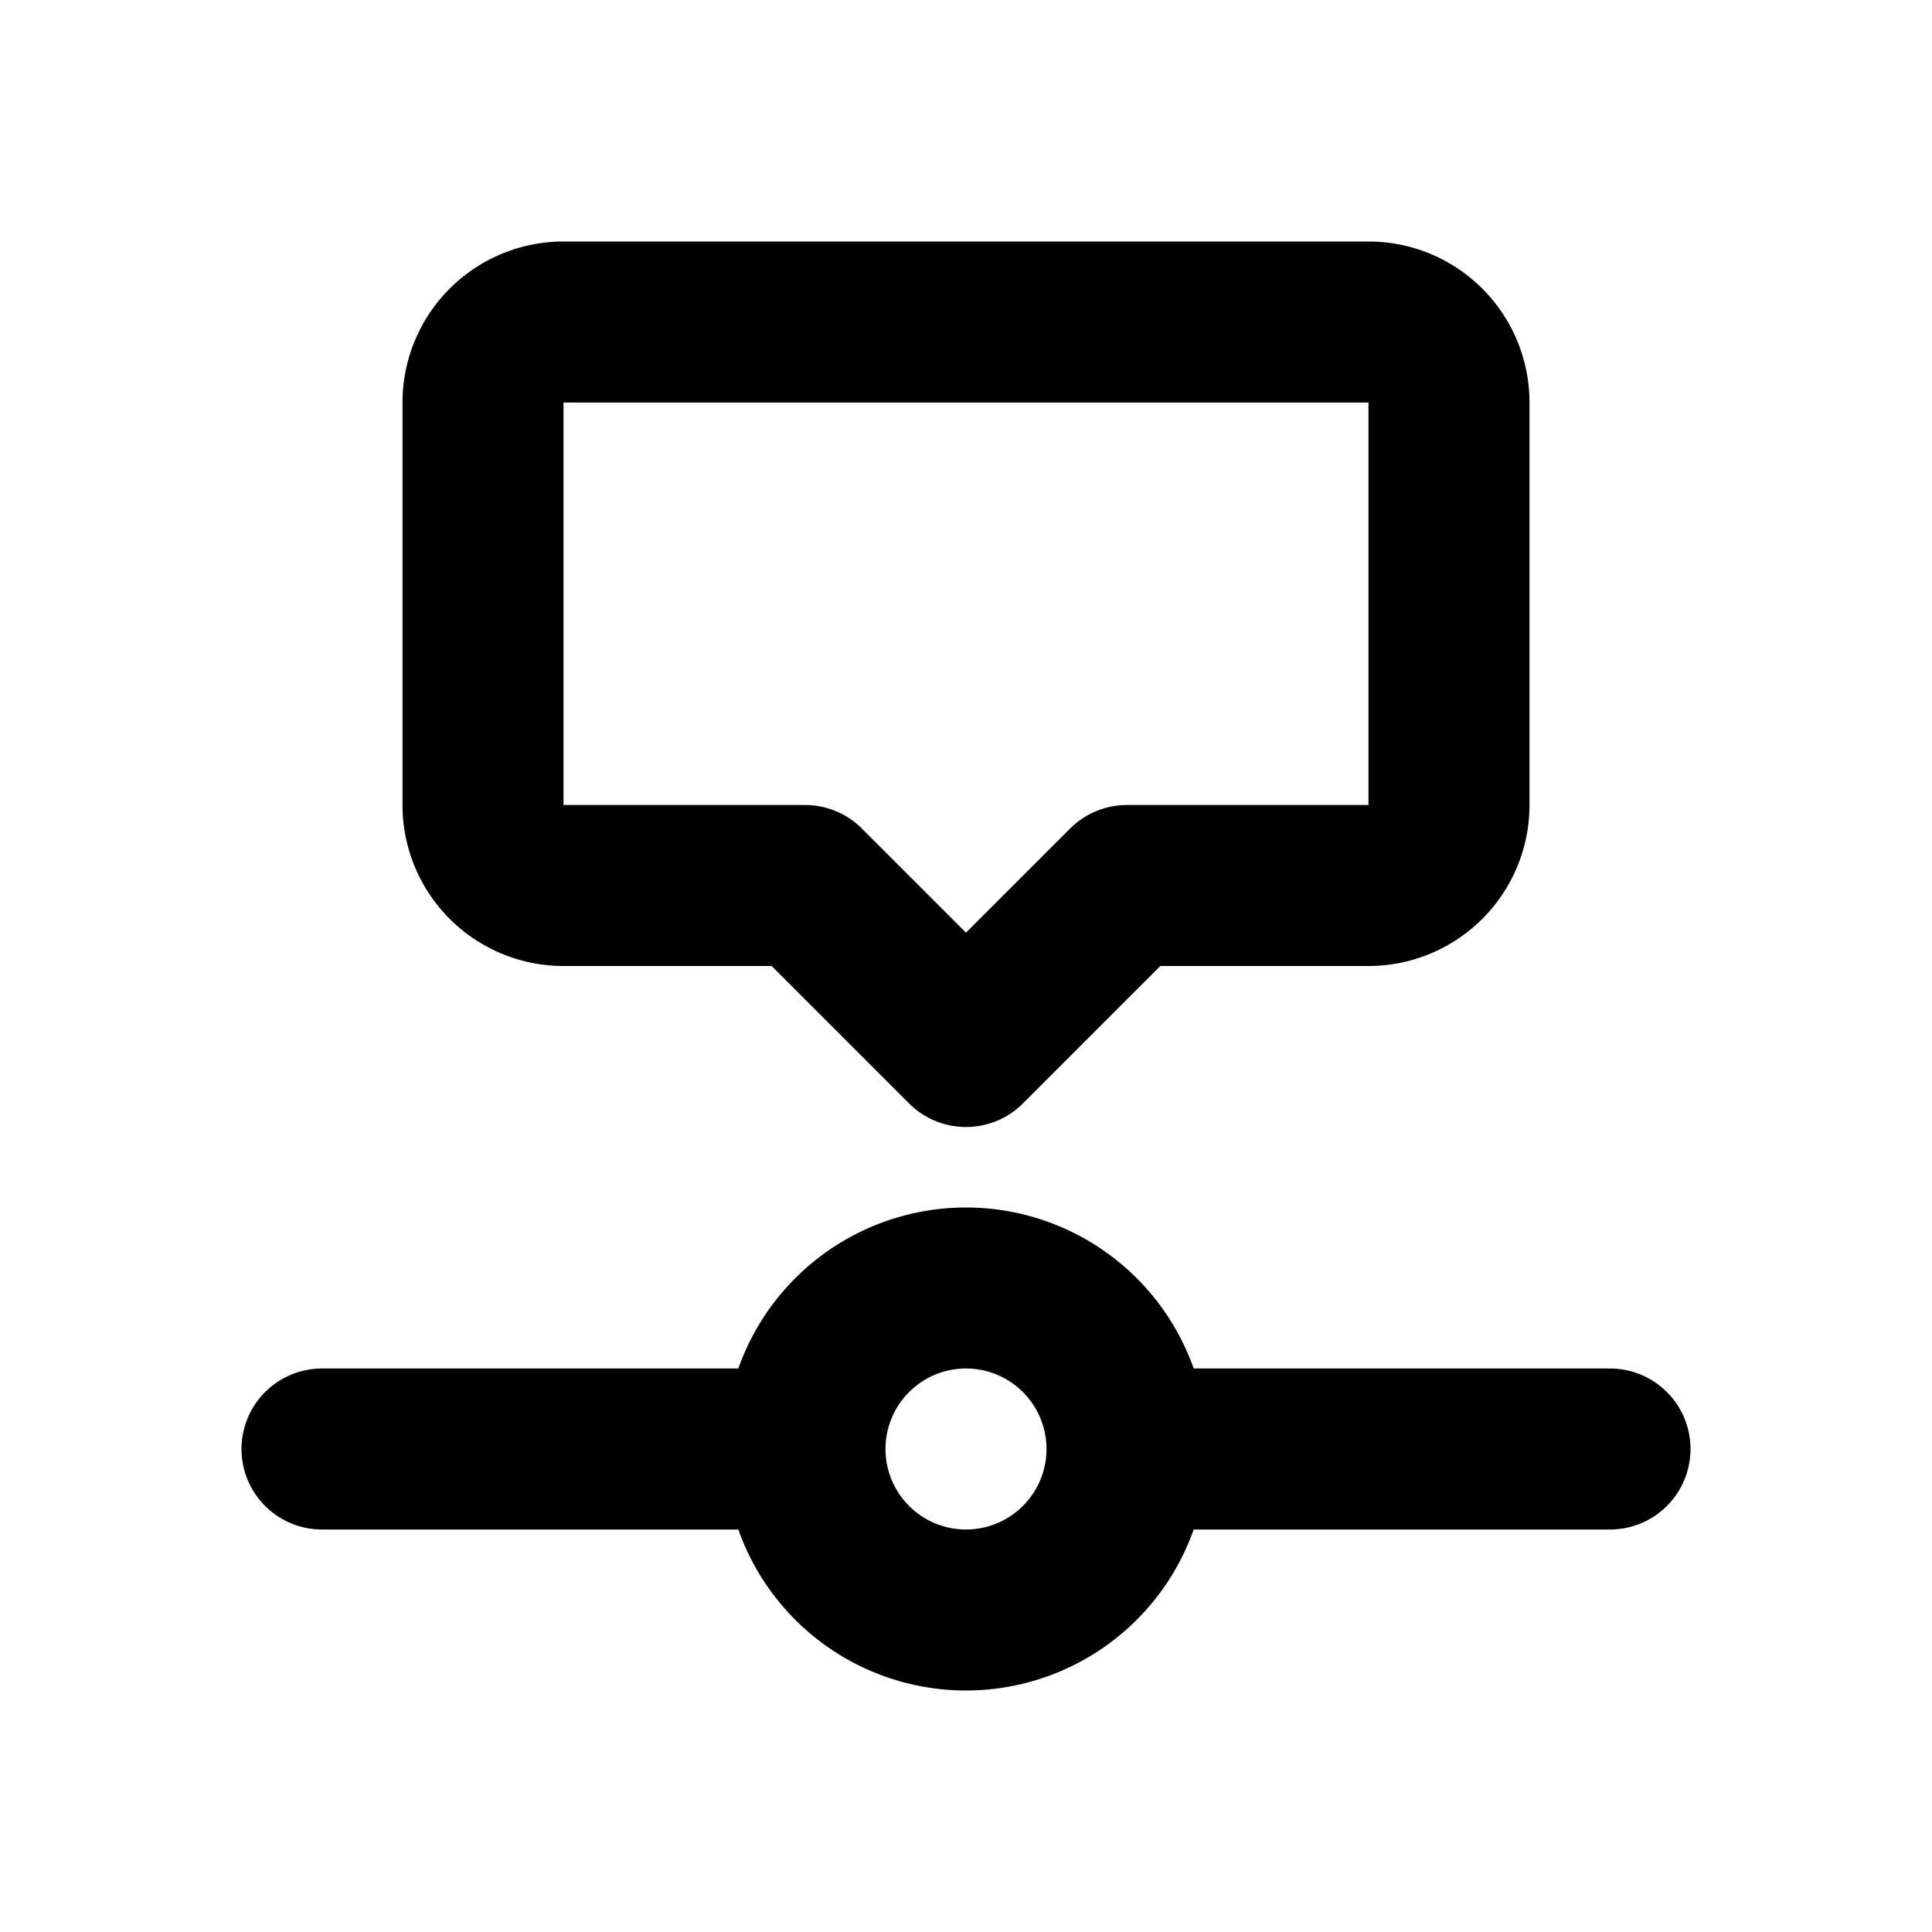 <svg xmlns="http://www.w3.org/2000/svg" class="icon icon-tabler icon-tabler-timeline-event" width="24" height="24" viewBox="0 0 24 24" stroke-width="2" stroke="currentColor" fill="none" stroke-linecap="round" stroke-linejoin="round">
  <path stroke="none" d="M0 0h24v24H0z" fill="none"/>
  <path d="M12 18m-2 0a2 2 0 1 0 4 0a2 2 0 1 0 -4 0h-6m10 0h6m-8 -5l-2 -2h-3a1 1 0 0 1 -1 -1v-5a1 1 0 0 1 1 -1h10a1 1 0 0 1 1 1v5a1 1 0 0 1 -1 1h-3l-2 2z" />
</svg>


